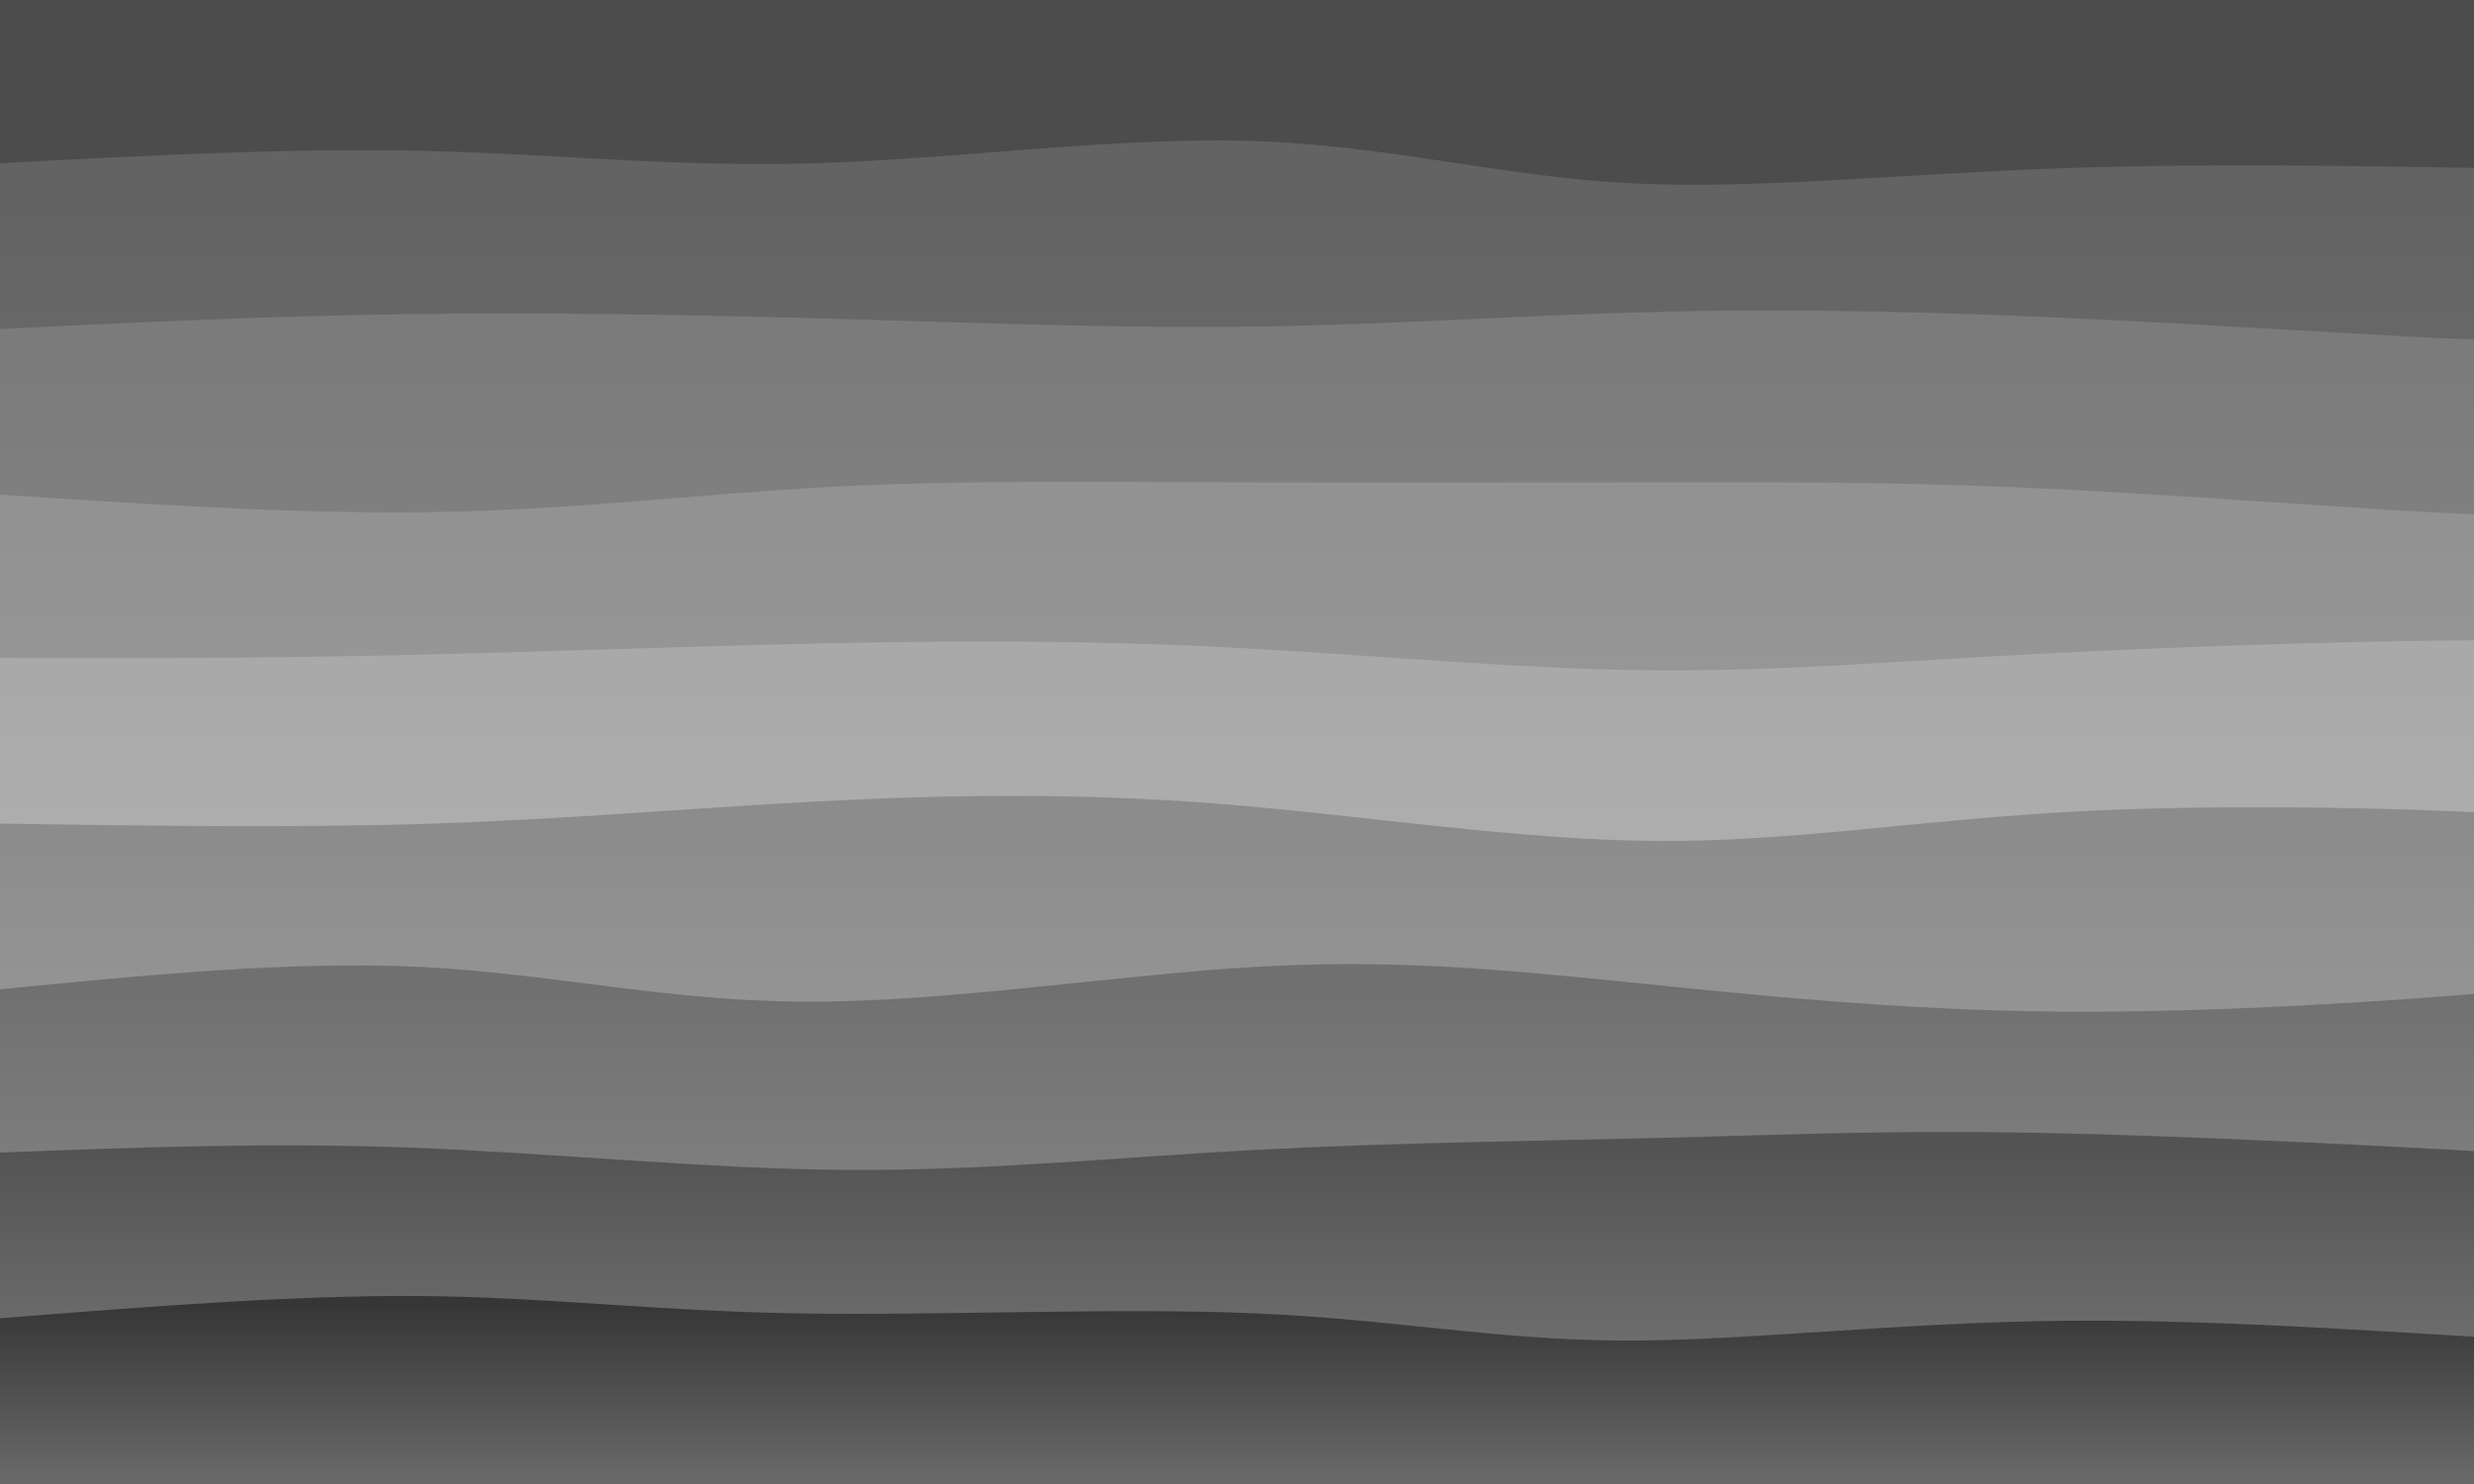 <svg width="1000" height="600" xmlns="http://www.w3.org/2000/svg"><defs><linearGradient id="a" gradientTransform="rotate(90)"><stop offset="5%" stop-color="#636363"/><stop offset="95%" stop-color="#8a8a8a"/></linearGradient><linearGradient id="b" gradientTransform="rotate(90)"><stop offset="5%" stop-color="#7b7b7b"/><stop offset="95%" stop-color="#9c9c9c"/></linearGradient><linearGradient id="c" gradientTransform="rotate(90)"><stop offset="5%" stop-color="#929292"/><stop offset="95%" stop-color="#adadad"/></linearGradient><linearGradient id="d" gradientTransform="rotate(90)"><stop offset="5%" stop-color="#a9a9a9"/><stop offset="95%" stop-color="#bebebe"/></linearGradient><linearGradient id="e" gradientTransform="rotate(90)"><stop offset="5%" stop-color="#8c8c8c"/><stop offset="95%" stop-color="#a8a8a8"/></linearGradient><linearGradient id="f" gradientTransform="rotate(90)"><stop offset="5%" stop-color="#707070"/><stop offset="95%" stop-color="#939393"/></linearGradient><linearGradient id="g" gradientTransform="rotate(90)"><stop offset="5%" stop-color="#535353"/><stop offset="95%" stop-color="#7e7e7e"/></linearGradient><linearGradient id="h" gradientTransform="rotate(90)"><stop offset="5%" stop-color="#363636"/><stop offset="95%" stop-color="#686868"/></linearGradient></defs><path fill="#4c4c4c" d="M0 0h1000v600H0z"/><path d="M0 66c58.665-3.104 117.33-6.208 171-5 53.67 1.208 102.346 6.729 159 5 56.654-1.729 121.286-10.706 176-9 54.714 1.706 99.511 14.097 151 17 51.489 2.903 109.67-3.68 177-6s143.809-.377 173 0c29.191.377 11.096-.811 33-2l-40 534H0Z" fill="url(#a)"/><path d="M0 133c54.424-2.621 108.847-5.242 166-6 57.153-.758 117.034.348 175 2 57.966 1.652 114.016 3.852 169 3 54.984-.852 108.903-4.754 164-6 55.097-1.246 111.372.165 171 3s122.608 7.096 149 8c26.392.904 16.196-1.548 46-4l-40 467H0Z" fill="url(#b)"/><path d="M0 200c61.337 4.03 122.674 8.06 178 7 55.326-1.06 104.643-7.212 155-10 50.357-2.788 101.756-2.214 161-2 59.244.214 126.333.068 182 0s99.91-.057 160 3 136.026 9.16 166 10c29.974.84 13.987-3.58 38-8l-40 400H0Z" fill="url(#c)"/><path d="M0 266c49.575.12 99.15.24 157-1 57.85-1.24 123.974-3.837 182-5 58.026-1.163 107.955-.892 162 2s112.208 8.404 165 9c52.792.596 100.213-3.724 165-7s146.94-5.507 178-5c31.06.507 11.03 3.754 31 7l-40 334H0Z" fill="url(#d)"/><path d="M0 333c60.057.901 120.114 1.803 175 0 54.886-1.803 104.602-6.31 156-9 51.398-2.69 104.477-3.563 162 1 57.523 4.563 119.49 14.563 176 15 56.51.437 107.56-8.69 172-12 64.44-3.31 142.269-.803 171 1 28.731 1.803 8.366 2.901 28 4l-40 267H0Z" fill="url(#e)"/><path d="M0 400c59.24-5.833 118.48-11.666 171-9 52.52 2.666 98.32 13.831 155 14 56.68.169 124.237-10.66 180-14 55.763-3.34 99.73.806 151 6 51.27 5.194 109.842 11.437 175 12 65.158.563 136.902-4.553 166-7 29.098-2.447 15.549-2.223 42-2l-40 200H0Z" fill="url(#f)"/><path d="M0 466c54.21-2.075 108.42-4.15 166-2 57.58 2.15 118.53 8.524 175 9 56.47.476 108.46-4.947 165-8 56.54-3.053 117.63-3.736 168-5 50.37-1.264 90.023-3.11 149-2 58.977 1.11 137.28 5.174 170 7 32.72 1.826 19.86 1.413 47 1l-40 134H0Z" fill="url(#g)"/><path d="M0 533c59.482-4.708 118.965-9.417 170-9 51.035.417 93.623 5.958 151 7 57.377 1.042 129.543-2.417 186 0 56.457 2.417 97.205 10.71 148 11 50.795.29 111.637-7.422 181-8 69.363-.578 147.247 5.978 176 7 28.753 1.022 8.377-3.489 28-8l-40 67H0Z" fill="url(#h)"/></svg>